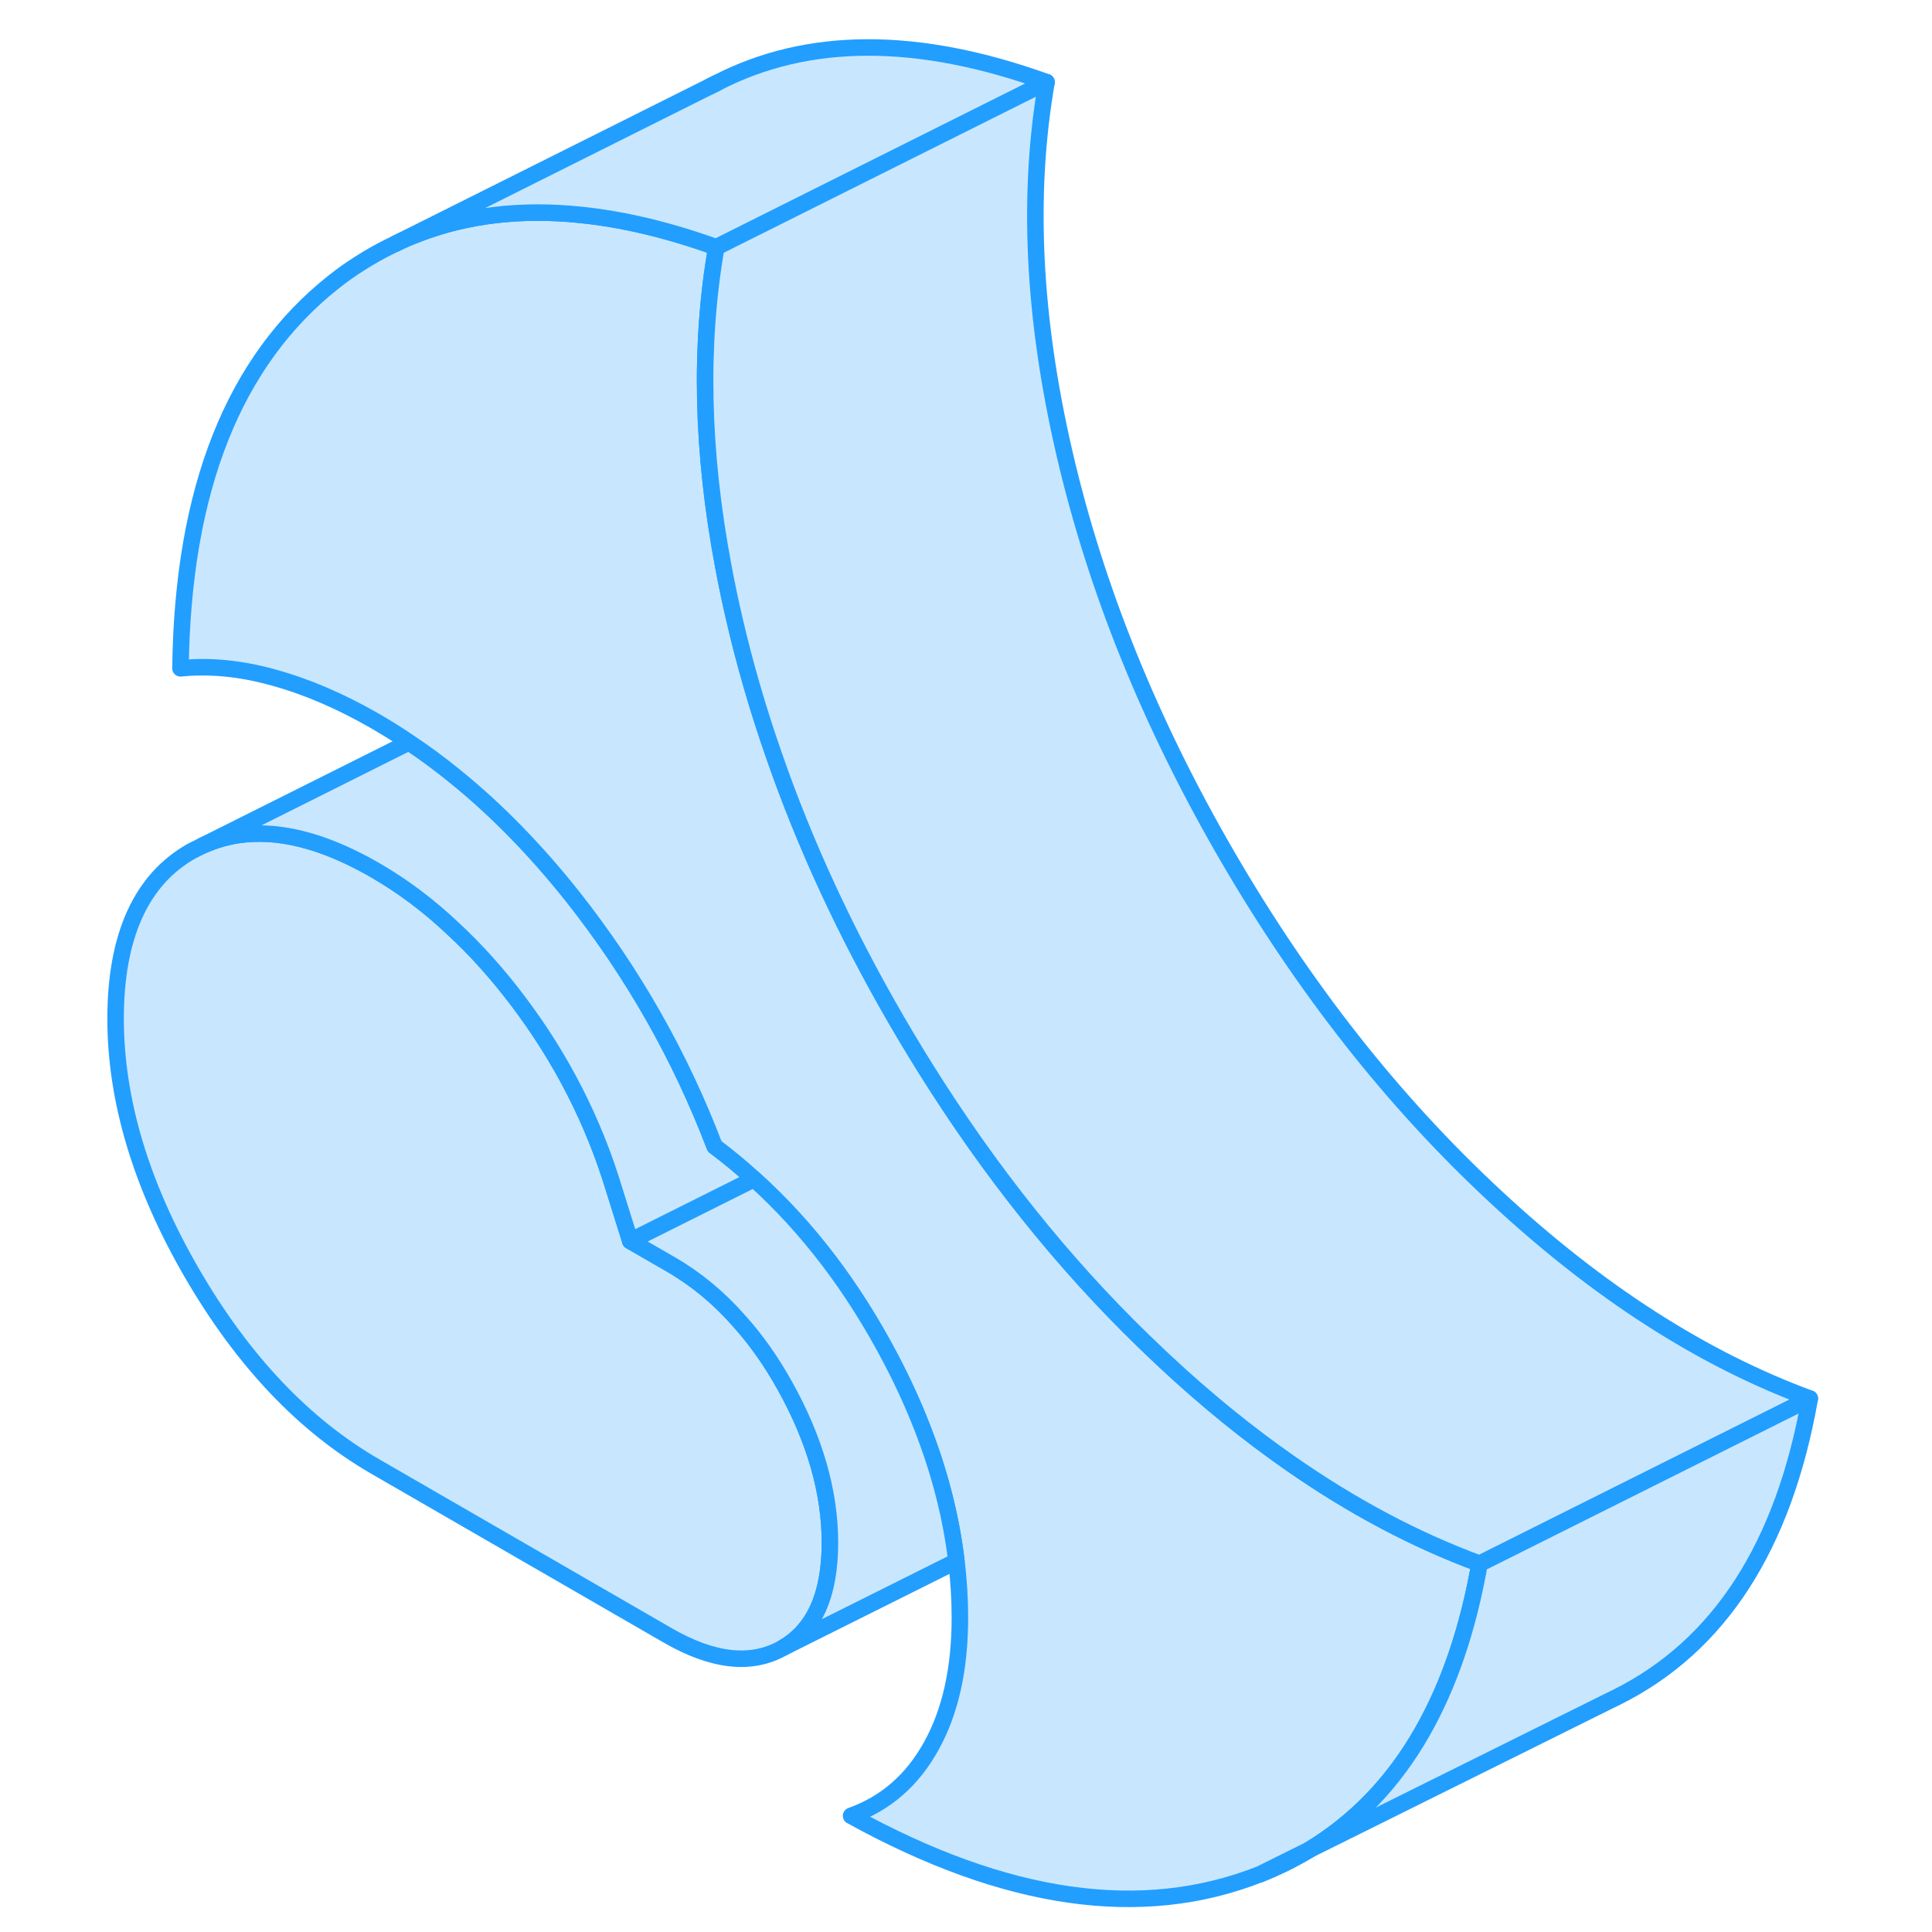 <svg width="48" height="48" viewBox="0 0 107 117" fill="#c8e7ff" xmlns="http://www.w3.org/2000/svg" stroke-width="1px" stroke-linecap="round" stroke-linejoin="round"><path d="M71.32 113.494C72.35 113.084 73.32 112.604 74.24 112.054L71.32 113.494Z" stroke="#229EFF" stroke-linejoin="round"/><path d="M71.32 113.494C72.35 113.084 73.32 112.604 74.24 112.054L71.32 113.494Z" stroke="#229EFF" stroke-linejoin="round"/><path d="M45.26 93.424C45.26 96.584 44.31 98.704 42.41 99.794C40.51 100.874 38.18 100.624 35.43 99.034L17.73 88.814C13.4 86.314 9.7 82.404 6.62 77.094C3.54 71.774 2 66.634 2 61.674C2 56.714 3.54 53.254 6.62 51.534L7.26 51.214C10.21 49.874 13.69 50.374 17.73 52.704C19.37 53.654 20.93 54.814 22.42 56.224C23.8 57.494 25.12 58.964 26.38 60.634C29 64.104 30.94 67.894 32.18 71.994L33.17 75.154L35.63 76.574C37.15 77.454 38.53 78.594 39.75 79.984C40.77 81.114 41.69 82.414 42.51 83.884C44.34 87.154 45.26 90.344 45.26 93.424Z" stroke="#229EFF" stroke-linejoin="round"/><path d="M40.67 71.404L33.17 75.154L32.18 71.994C30.94 67.894 29 64.104 26.38 60.634C25.12 58.964 23.8 57.494 22.42 56.224C20.93 54.814 19.37 53.654 17.73 52.704C13.69 50.374 10.21 49.874 7.26 51.214L19.77 44.954C20.72 45.584 21.65 46.274 22.56 47.014C25.07 49.044 27.44 51.474 29.68 54.294C33.31 58.884 36.18 63.924 38.28 69.424C39.11 70.044 39.91 70.704 40.67 71.404Z" stroke="#229EFF" stroke-linejoin="round"/><path d="M84.6 94.694C83.9 98.664 82.74 102.064 81.13 104.884C79.38 107.954 77.09 110.334 74.25 112.044H74.24L71.32 113.494C64.17 116.324 55.92 115.144 46.54 109.964C48.64 109.214 50.26 107.804 51.41 105.714C52.56 103.634 53.13 101.054 53.13 97.964C53.13 96.834 53.06 95.694 52.92 94.544C52.6 91.854 51.9 89.124 50.82 86.374C50.29 85.024 49.67 83.664 48.95 82.294C46.69 77.984 43.94 74.354 40.67 71.404C39.91 70.704 39.11 70.044 38.28 69.424C36.18 63.924 33.31 58.884 29.68 54.294C27.44 51.474 25.07 49.044 22.56 47.014C21.65 46.274 20.72 45.584 19.77 44.954C19.1 44.494 18.42 44.074 17.73 43.674C15.63 42.464 13.58 41.584 11.58 41.034C9.58 40.474 7.7 40.294 5.93 40.474C6.06 29.644 9.16 21.844 15.22 17.064C15.71 16.674 16.22 16.314 16.74 15.984C17.33 15.604 17.94 15.254 18.57 14.944L18.94 14.764C19.39 14.534 19.85 14.344 20.32 14.164C23.27 13.034 26.52 12.644 30.08 13.004C32.68 13.264 35.45 13.914 38.38 14.974C37.35 20.884 37.49 27.334 38.81 34.334C39 35.354 39.22 36.394 39.46 37.434C40.1 40.204 40.9 42.964 41.86 45.714C43.73 51.114 46.21 56.474 49.29 61.784C50.1 63.174 50.93 64.534 51.78 65.854C55.75 72.014 60.22 77.444 65.2 82.114C65.32 82.234 65.45 82.344 65.57 82.464C68.06 84.784 70.57 86.824 73.11 88.594C76.89 91.234 80.72 93.264 84.6 94.694Z" stroke="#229EFF" stroke-linejoin="round"/><path d="M58.379 4.974L38.379 14.974C35.449 13.914 32.68 13.264 30.08 13.004C26.52 12.644 23.27 13.034 20.32 14.164C19.85 14.344 19.39 14.534 18.939 14.764L37.989 5.234L38.429 5.014C43.929 2.174 50.579 2.164 58.379 4.974Z" stroke="#229EFF" stroke-linejoin="round"/><path d="M104.6 84.694C103.02 93.644 99.13 99.674 92.92 102.774L92.51 102.974L74.25 112.044C77.09 110.334 79.38 107.954 81.13 104.884C82.74 102.064 83.9 98.664 84.6 94.694L104.6 84.694Z" stroke="#229EFF" stroke-linejoin="round"/><path d="M104.6 84.694L84.6 94.694C80.72 93.264 76.89 91.234 73.11 88.594C70.57 86.824 68.059 84.784 65.57 82.464C65.45 82.344 65.319 82.234 65.199 82.114C60.219 77.444 55.749 72.014 51.779 65.854C50.929 64.534 50.099 63.174 49.289 61.784C46.209 56.474 43.73 51.114 41.86 45.714C40.9 42.964 40.099 40.204 39.459 37.434C39.219 36.394 38.999 35.354 38.809 34.334C37.489 27.334 37.349 20.884 38.379 14.974L58.379 4.974C57.199 11.744 57.559 19.234 59.459 27.434C61.359 35.644 64.639 43.764 69.29 51.784C73.95 59.814 79.37 66.714 85.57 72.464C91.76 78.224 98.109 82.304 104.6 84.694Z" stroke="#229EFF" stroke-linejoin="round"/><path d="M38.43 5.014L37.99 5.234" stroke="#229EFF" stroke-linejoin="round"/><path d="M45.26 93.424C45.26 90.344 44.34 87.154 42.51 83.884C41.69 82.414 40.77 81.114 39.75 79.984C38.53 78.594 37.15 77.454 35.63 76.574L33.17 75.154L40.67 71.404C43.94 74.354 46.69 77.984 48.95 82.294C49.67 83.664 50.29 85.024 50.82 86.374C51.9 89.124 52.6 91.854 52.92 94.544L42.41 99.794C44.31 98.704 45.26 96.584 45.26 93.424Z" stroke="#229EFF" stroke-linejoin="round"/></svg>